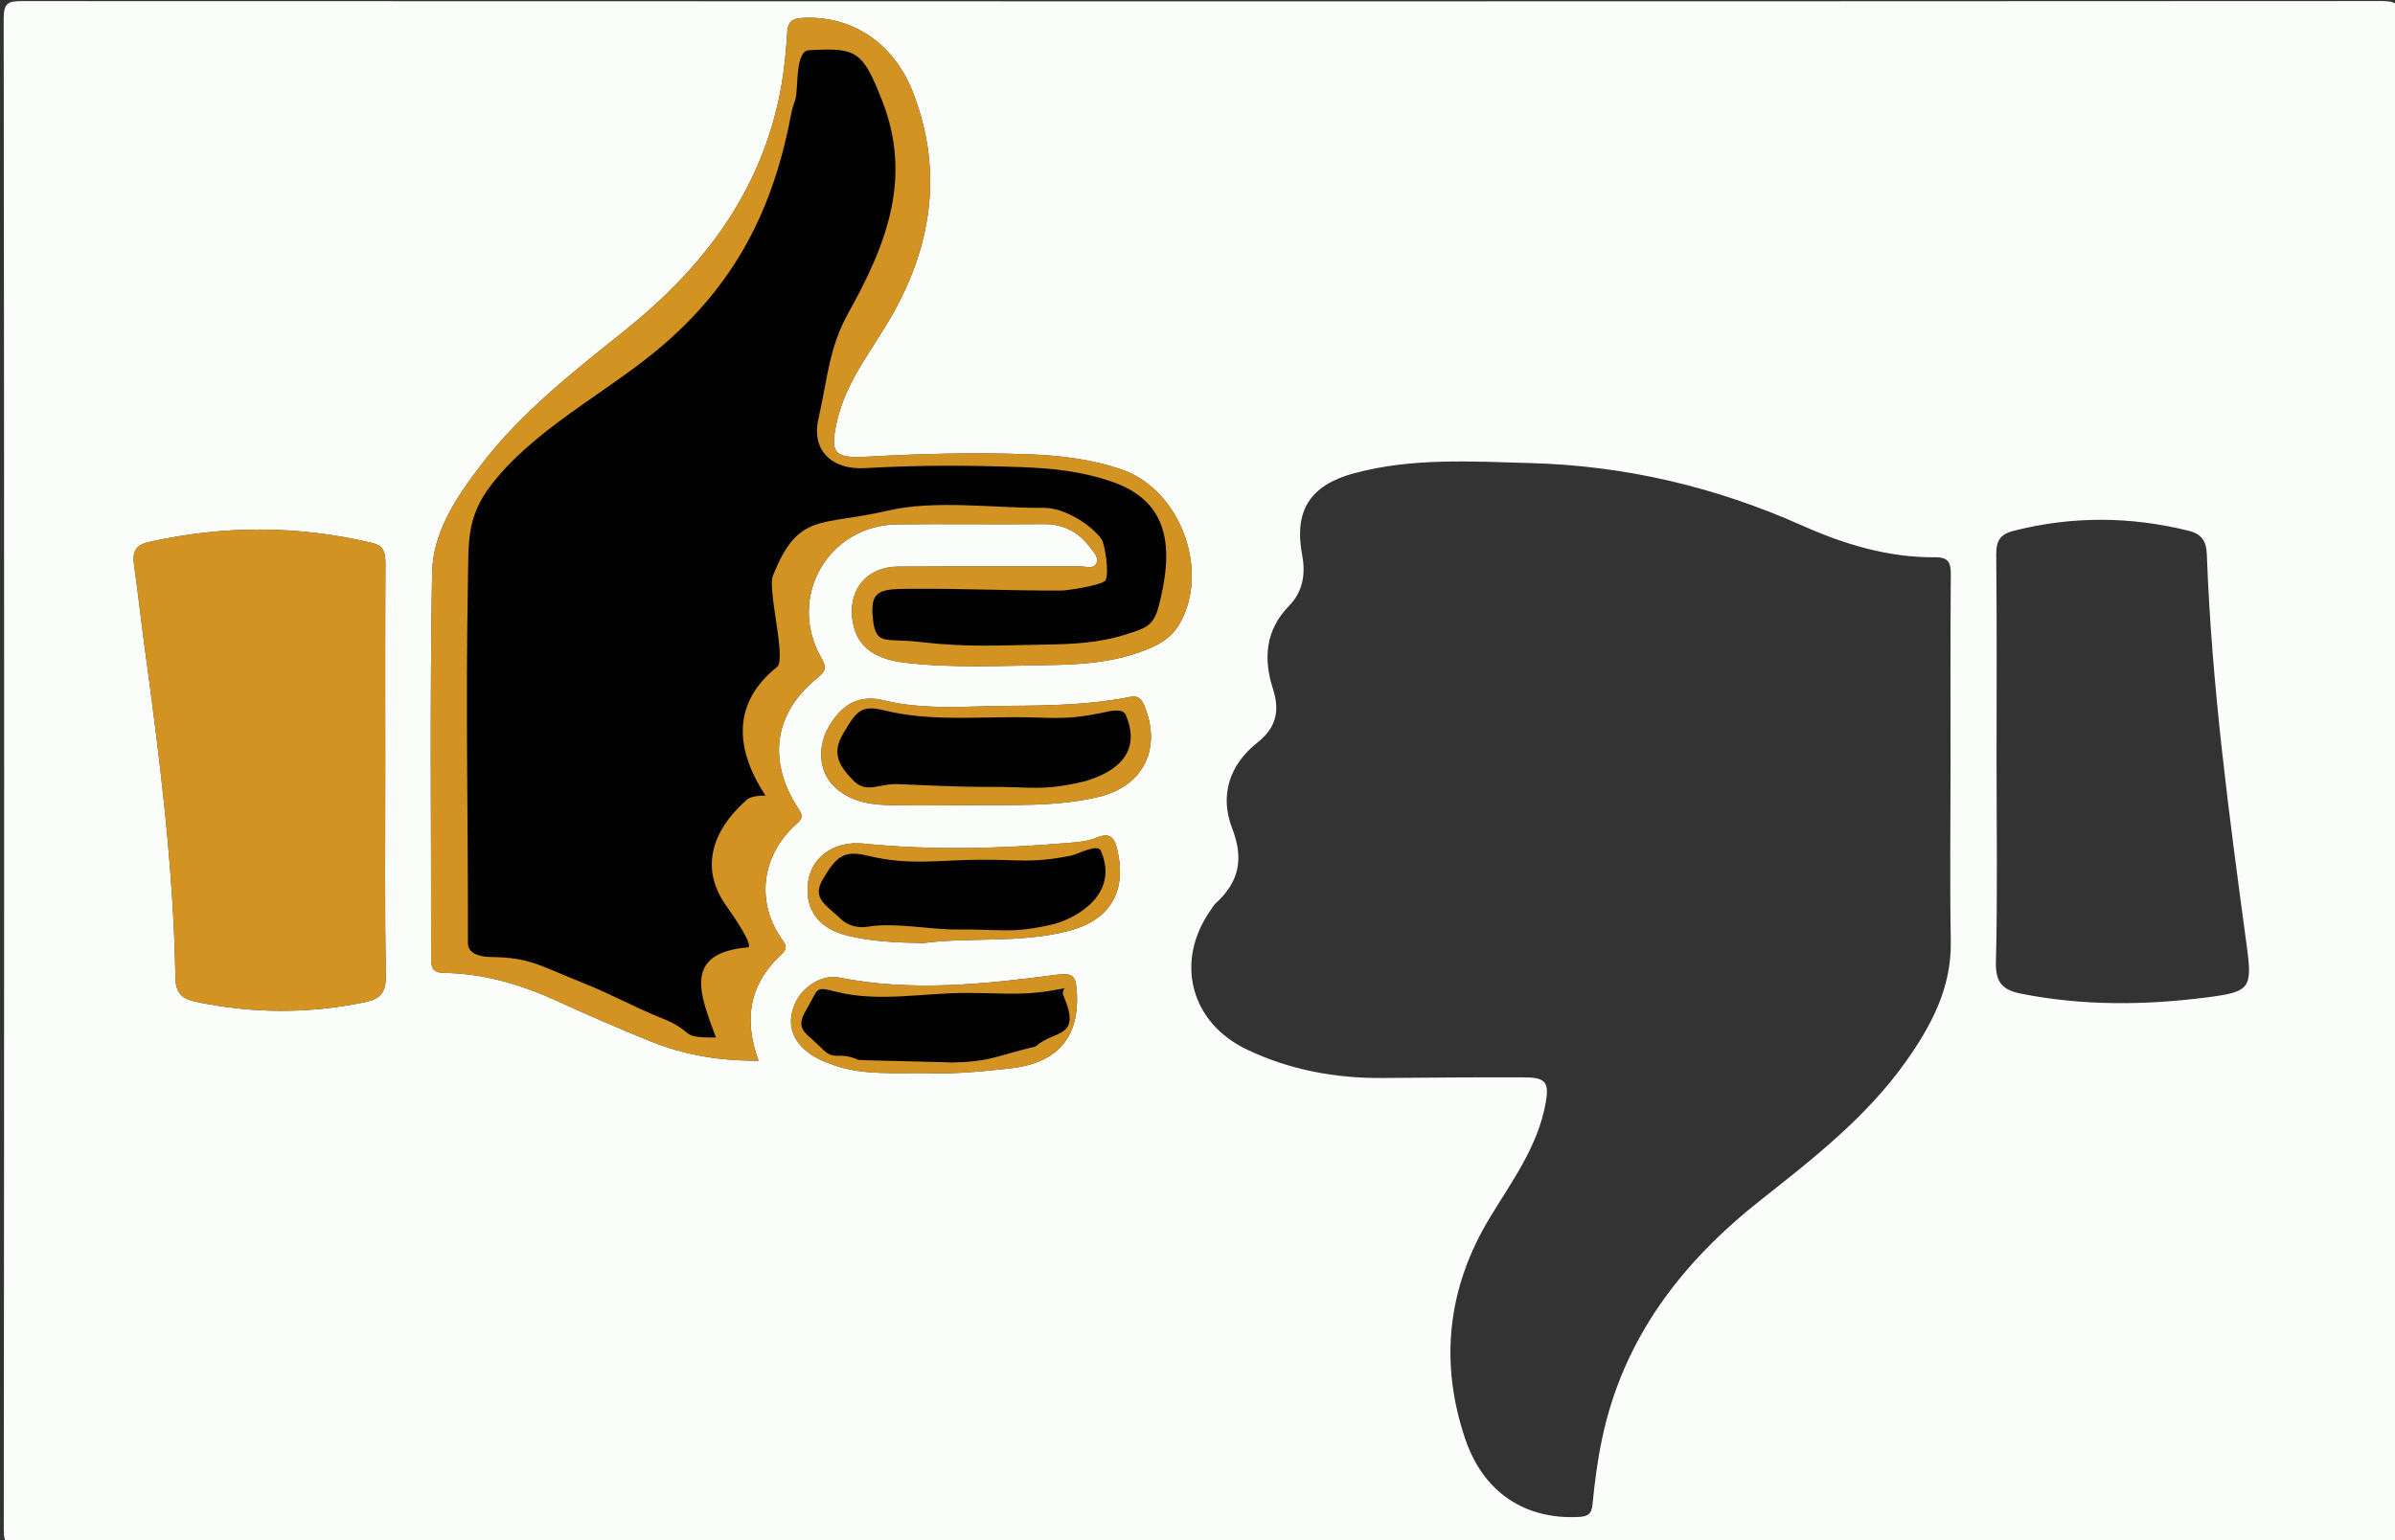 <?xml version="1.0" encoding="utf-8"?>
<!-- Generator: Adobe Illustrator 16.0.0, SVG Export Plug-In . SVG Version: 6.00 Build 0)  -->
<!DOCTYPE svg PUBLIC "-//W3C//DTD SVG 1.1//EN" "http://www.w3.org/Graphics/SVG/1.1/DTD/svg11.dtd">
<svg version="1.1" id="Layer_1" xmlns="http://www.w3.org/2000/svg" xmlns:xlink="http://www.w3.org/1999/xlink" x="0px" y="0px"
	 width="572px" height="368px" viewBox="0 0 572 368" enable-background="new 0 0 572 368" xml:space="preserve">
<rect x="0" y="0" width="572" height="368" fill="#333333" stroke="none"/>
<path fill-rule="evenodd" clip-rule="evenodd" fill="none" d="M277.333,192.667c-2.37,9.183-11.795,13.857-18.686,18.748
	c-3.802,2.698-7.912,3.658-11.728,6.918c-3.073,2.626-5.494,5.141-9.919,5"/>
<path fill-rule="evenodd" clip-rule="evenodd" fill="none" d="M232.333,224.333c3.481,0.097,6.072-1.615,8.984-2.684
	c2.583-0.946,6.049-2.866,8.683-2.982"/>
<path fill-rule="evenodd" clip-rule="evenodd" fill="none" d="M254.333,216.667c1.906-0.525,3.064-2.115,4.667-3"/>
<g>
	<path fill-rule="evenodd" clip-rule="evenodd" fill="#FBFDFB" d="M286.469,369.335c-93.808,0-187.616-0.021-281.424,0.089
		c-3.325,0.004-4.148-0.527-4.145-4.043C1.021,245.08,1.027,124.778,0.88,4.478C0.876,0.573,2.045,0.262,5.355,0.264
		c187.784,0.08,375.567,0.082,563.351-0.016c3.482-0.002,4.405,0.561,4.4,4.291c-0.129,120.135-0.132,240.27,0.003,360.403
		c0.005,3.989-1.165,4.479-4.715,4.475C474.419,369.313,380.444,369.335,286.469,369.335z M465.854,183.356
		c0-15.331-0.061-30.664,0.056-45.995c0.021-2.813-0.445-4.26-3.699-4.229c-11.197,0.108-21.73-3.087-31.791-7.575
		c-20.639-9.207-42.156-14.292-64.731-14.92c-14.141-0.394-28.324-1.323-42.222,2.41c-10.574,2.841-14.482,8.881-12.462,19.633
		c0.873,4.645,0.064,8.774-3.125,12.04c-5.752,5.889-6.15,12.758-3.846,19.911c1.732,5.375,0.615,9.338-3.705,12.755
		c-6.813,5.389-9.051,12.743-6.051,20.511c2.84,7.347,1.63,12.814-3.889,17.863c-0.482,0.441-0.817,1.048-1.201,1.592
		c-8.707,12.338-4.904,26.957,8.649,33.403c10.267,4.884,21.118,6.871,32.424,6.782c11.328-0.09,22.657-0.198,33.985-0.143
		c4.968,0.024,5.763,1.287,4.917,6.048c-1.865,10.491-8.099,18.776-13.429,27.602c-10.016,16.586-11.991,34.401-5.793,52.727
		c4.354,12.871,14.354,19.252,26.981,18.637c2.196-0.107,3.171-0.546,3.412-2.995c0.521-5.288,1.206-10.591,2.306-15.785
		c5.07-23.962,19.001-42.037,37.855-56.922c12.545-9.905,25.216-19.785,34.601-32.98c6.118-8.604,11.018-17.725,10.813-28.873
		C465.657,211.024,465.85,197.189,465.854,183.356z M181.168,253.399c-3.664-9.967-2.138-18.44,5.492-25.422
		c1.251-1.145,1.27-1.977,0.281-3.329c-6.534-8.942-5.205-20.276,3.32-27.827c1.294-1.146,1.639-1.774,0.474-3.549
		c-7.563-11.514-5.936-22.973,4.567-31.376c2.297-1.838,1.927-2.795,0.725-4.945c-8.063-14.425,1.843-31.514,18.343-31.685
		c11.661-0.121,23.325,0.051,34.986-0.051c4.758-0.042,8.344,1.96,11.056,5.639c0.824,1.118,2.283,2.51,1.308,3.978
		c-0.75,1.131-2.464,0.477-3.737,0.479c-14.496,0.035-28.992-0.037-43.488,0.048c-7.288,0.044-11.789,5.26-10.956,12.379
		c0.732,6.264,4.782,9.672,12.508,10.575c11.624,1.357,23.295,0.741,34.932,0.562c6.606-0.103,13.324-0.526,19.736-2.586
		c4.316-1.387,8.565-3.034,10.987-7.229c7.36-12.745,0.167-32.056-13.712-36.853c-7.303-2.523-14.915-3.419-22.577-3.688
		c-12.819-0.449-25.627-0.129-38.441,0.594c-7.916,0.446-8.785-0.992-7.069-8.516c2.248-9.857,8.771-17.408,13.517-25.937
		c9.368-16.833,11.706-34.554,4.551-52.766c-4.696-11.953-14.895-18.278-26.345-17.613c-2.488,0.145-3.447,0.885-3.605,3.479
		c-0.283,4.64-0.742,9.304-1.611,13.865c-4.563,23.946-18.219,42.054-36.801,57.008c-12.322,9.916-24.884,19.605-34.614,32.3
		c-5.933,7.739-11.612,16.11-11.791,25.944c-0.556,30.647-0.184,61.313-0.244,91.97c-0.004,2.385,0.345,3.545,3.185,3.587
		c9.454,0.141,18.329,2.773,26.899,6.701c7.398,3.391,14.875,6.63,22.421,9.676C163.543,252.075,172,253.477,181.168,253.399z
		 M476.838,181.89c0,15.977,0.258,31.959-0.152,47.925c-0.128,4.952,1.629,6.714,6.049,7.587
		c14.691,2.905,29.414,2.781,44.178,0.896c10.613-1.355,11.063-2.104,9.631-12.68c-4.192-30.967-8.348-61.943-9.487-93.217
		c-0.117-3.211-1.333-4.854-4.306-5.593c-13.98-3.471-27.936-3.544-41.922,0.027c-3.107,0.793-4.101,2.395-4.067,5.628
		C476.93,148.938,476.838,165.414,476.838,181.89z M92.01,184.329c0-16.493-0.039-32.985,0.041-49.479
		c0.013-2.554-0.195-4.438-3.208-5.153c-17.8-4.223-35.58-4.198-53.406-0.183c-3.11,0.7-3.853,2.43-3.432,5.36
		c0.947,6.587,1.655,13.208,2.552,19.802c3.568,26.221,6.899,52.469,7.342,78.968c0.063,3.732,1.774,5.035,4.808,5.675
		c13.53,2.853,27.063,2.914,40.614,0.07c3.399-0.713,4.868-2.229,4.809-6.084C91.878,216.983,92.023,200.655,92.01,184.329z
		 M231.162,192.359c10.468-0.151,21.002,0.484,31.321-2.001c10.715-2.58,15.109-11.758,10.72-21.983
		c-0.798-1.86-1.818-2.181-3.416-1.861c-9.528,1.905-19.192,2.05-28.844,2.11c-9.967,0.062-19.995,1.094-29.855-1.309
		c-5.62-1.369-9.807,0.602-13.126,6.265c-2.707,4.618-2.435,10.466,0.932,13.967c3.305,3.438,7.749,4.569,12.28,4.746
		C217.827,192.552,224.498,192.359,231.162,192.359z M220.495,225.303c10.839-1.474,22.906,0.13,34.665-2.881
		c9.624-2.465,13.903-9.055,11.807-18.855c-0.623-2.91-1.374-5.013-5.168-3.418c-2.085,0.876-4.523,1.053-6.827,1.246
		c-16.242,1.364-32.488,1.788-48.745,0.14c-6.762-0.687-12.192,3.001-13.15,8.728c-1.106,6.607,2.137,11.445,9.107,13.201
		C207.846,224.889,213.661,225.175,220.495,225.303z M221.66,256.372c5.605,0.276,12.576-0.354,19.524-1.12
		c11.533-1.273,16.763-7.552,15.971-18.618c-0.234-3.271-0.8-4.292-4.758-3.771c-17.305,2.279-34.688,4.13-52.101,0.659
		c-3.803-0.758-8.625,2.103-10.401,6.186c-1.776,4.082-1.175,7.848,2.155,10.922c2.103,1.941,4.686,3.027,7.415,3.947
		C206.274,256.872,213.281,256.286,221.66,256.372z"/>
	<path fill-rule="evenodd" clip-rule="evenodd" fill="#D39322" d="M181.168,253.399c-9.168,0.077-17.625-1.324-25.703-4.586
		c-7.546-3.046-15.022-6.285-22.421-9.676c-8.571-3.928-17.446-6.561-26.899-6.701c-2.839-0.042-3.189-1.202-3.185-3.587
		c0.06-30.657-0.313-61.322,0.244-91.97c0.179-9.834,5.858-18.205,11.791-25.944c9.73-12.694,22.292-22.384,34.614-32.3
		c18.582-14.954,32.239-33.062,36.801-57.008c0.869-4.562,1.328-9.226,1.611-13.865c0.158-2.595,1.117-3.335,3.605-3.479
		c11.45-0.665,21.649,5.66,26.345,17.613c7.155,18.212,4.817,35.933-4.551,52.766c-4.746,8.528-11.269,16.079-13.517,25.937
		c-1.716,7.523-0.847,8.962,7.069,8.516c12.813-0.723,25.622-1.043,38.441-0.594c7.662,0.269,15.273,1.164,22.577,3.688
		c13.879,4.797,21.073,24.107,13.712,36.853c-2.422,4.194-6.671,5.842-10.987,7.229c-6.412,2.06-13.13,2.483-19.736,2.586
		c-11.637,0.18-23.309,0.796-34.932-0.562c-7.727-0.903-11.776-4.312-12.508-10.575c-0.833-7.119,3.668-12.335,10.956-12.379
		c14.496-0.085,28.992-0.013,43.488-0.048c1.273-0.003,2.987,0.651,3.737-0.479c0.976-1.468-0.483-2.859-1.308-3.978
		c-2.712-3.679-6.297-5.681-11.056-5.639c-11.661,0.102-23.325-0.07-34.986,0.051c-16.5,0.171-26.406,17.26-18.343,31.685
		c1.202,2.15,1.572,3.107-0.725,4.945c-10.503,8.403-12.13,19.862-4.567,31.376c1.165,1.774,0.82,2.402-0.474,3.549
		c-8.525,7.551-9.854,18.885-3.32,27.827c0.989,1.353,0.97,2.185-0.281,3.329C179.03,234.959,177.504,243.433,181.168,253.399z"/>
	<path fill-rule="evenodd" clip-rule="evenodd" fill="#020202" d="M170.992,247.866c-9.168,0.077-4.664-1.27-12.742-4.531
		c-7.546-3.046-11.444-5.477-19-8.5c-10.667-4.268-12.637-6.067-22.091-6.208c-2.839-0.042-5.414-0.939-5.409-3.324
		c0.061-30.982-0.557-55.548,0-86.218c0.179-9.834-0.351-15.511,5.582-23.25c9.73-12.694,26.012-21.246,38.333-31.162
		c18.582-14.954,28.604-32.892,33.167-56.838c0.869-4.562,1.217-2.61,1.5-7.25c0.158-2.595,0.276-8.434,2.765-8.579
		c11.45-0.665,12.873,0.047,17.569,12c7.155,18.212,1.368,33.833-8,50.667c-4.746,8.528-4.958,15.555-7.206,25.412
		c-1.716,7.523,3.207,12.196,11.123,11.75c12.813-0.723,24.181-0.699,37-0.25c7.662,0.269,14.696,0.977,22,3.5
		c13.879,4.797,14.784,16.009,11.083,30c-1.238,4.683-3.517,5.113-7.833,6.5c-6.412,2.06-12.894,2.315-19.5,2.417
		c-11.637,0.18-18.377,0.691-30-0.667c-7.727-0.903-10.1,1.013-10.832-5.251c-0.833-7.119,1.545-7.372,8.832-7.416
		c14.496-0.085,21.837,0.451,36.333,0.416c1.273-0.003,9.583-1.285,10.333-2.416c0.976-1.468-0.092-8.732-0.917-9.851
		c-2.712-3.679-8.991-7.525-13.75-7.483c-11.661,0.102-25.999-1.998-37.333,0.667c-16.063,3.775-21.321,0.222-27.417,15.583
		c-1.313,3.309,3.297,19.912,1,21.75c-10.503,8.403-10.313,19.236-2.75,30.75c0,0-3.206-0.146-4.5,1
		c-8.525,7.551-11.227,16.64-4.692,25.582c0.989,1.353,6.632,9.522,4.942,9.668C162.823,227.693,167.329,237.899,170.992,247.866z"
		/>
	<path fill-rule="evenodd" clip-rule="evenodd" fill="#D39322" d="M92.017,184.329c0.006,16.326-0.139,32.654,0.113,48.977
		c0.059,3.854-1.41,5.371-4.809,6.084c-13.55,2.844-27.083,2.782-40.614-0.07c-3.034-0.64-4.746-1.942-4.808-5.675
		c-0.443-26.499-3.774-52.747-7.342-78.968c-0.897-6.594-1.605-13.215-2.552-19.802c-0.421-2.931,0.321-4.66,3.432-5.36
		c17.826-4.016,35.606-4.04,53.406,0.183c3.013,0.716,3.221,2.6,3.208,5.153C91.971,151.344,92.01,167.836,92.017,184.329z"/>
	<path fill-rule="evenodd" clip-rule="evenodd" fill="#D39322" d="M231.162,192.359c-6.664,0-13.335,0.192-19.988-0.066
		c-4.531-0.177-8.976-1.309-12.28-4.746c-3.366-3.501-3.639-9.349-0.932-13.967c3.319-5.663,7.506-7.634,13.126-6.265
		c9.86,2.402,19.888,1.37,29.855,1.309c9.652-0.061,19.316-0.205,28.844-2.11c1.597-0.319,2.617,0.001,3.416,1.861
		c4.389,10.226-0.004,19.403-10.72,21.983C252.164,192.844,241.629,192.208,231.162,192.359z"/>
	<path fill-rule="evenodd" clip-rule="evenodd" fill="#D39322" d="M220.495,225.303c-6.834-0.128-12.649-0.414-18.312-1.84
		c-6.97-1.756-10.213-6.594-9.107-13.201c0.958-5.727,6.389-9.414,13.15-8.728c16.257,1.648,32.503,1.225,48.745-0.14
		c2.304-0.193,4.742-0.37,6.827-1.246c3.794-1.595,4.546,0.508,5.168,3.418c2.096,9.801-2.183,16.391-11.807,18.855
		C243.401,225.433,231.334,223.829,220.495,225.303z"/>
	<path fill-rule="evenodd" clip-rule="evenodd" fill="#D39322" d="M221.66,256.372c-8.378-0.086-15.386,0.5-22.197-1.795
		c-2.729-0.92-5.312-2.006-7.415-3.947c-3.33-3.074-3.931-6.84-2.155-10.922c1.776-4.083,6.599-6.943,10.401-6.186
		c17.413,3.471,34.796,1.62,52.101-0.659c3.958-0.521,4.524,0.5,4.758,3.771c0.792,11.066-4.438,17.345-15.971,18.618
		C234.236,256.019,227.265,256.648,221.66,256.372z"/>
</g>
<path fill-rule="evenodd" clip-rule="evenodd" fill="#020202" d="M235.508,188.001c-6.664,0-14.521-0.408-21.174-0.667
	c-4.531-0.177-7.362,2.438-10.667-1c-3.366-3.501-5.04-6.382-2.333-11c3.319-5.663,4.38-6.965,10-5.596
	c9.86,2.402,19.866,1.657,29.833,1.596c9.652-0.061,12.305,0.905,21.833-1c1.597-0.319,5.07-1.388,5.868,0.473
	c4.389,10.226-4.379,14.3-9.868,15.86C248.682,189.152,245.976,187.85,235.508,188.001z"/>
<path fill-rule="evenodd" clip-rule="evenodd" fill="#020202" d="M228.386,222.058c-6.664,0-14.602-1.734-21.174-0.667
	c-3.27,0.531-5.524-1.012-6.212-1.681c-3.482-3.386-7.225-4.978-4.518-9.596c3.319-5.663,5.172-7.048,10.792-5.679
	c9.86,2.402,16.804,1.017,26.771,0.955c9.652-0.061,12.305,0.905,21.833-1c1.597-0.319,6.259-2.957,7.058-1.097
	c4.389,10.226-5.569,15.869-11.058,17.43C241.56,223.209,238.854,221.906,228.386,222.058z"/>
<path fill-rule="evenodd" clip-rule="evenodd" fill="#020202" d="M226.174,253.864c7.862,0-20.786-0.497-21.174-0.667
	c-5.015-2.196-5.568,0.574-8.873-2.863c-3.366-3.501-6.41-4.225-3.703-8.843c3.319-5.663,1.941-5.859,7.561-4.49
	c9.86,2.402,20.224,0.276,30.191,0.215c9.652-0.061,13.962,0.887,23.49-1.019c1.597-0.319-0.423-0.057,0.375,1.804
	c4.389,10.226-2.375,8-6.708,12C237.015,252.486,236.642,253.713,226.174,253.864z"/>
</svg>
